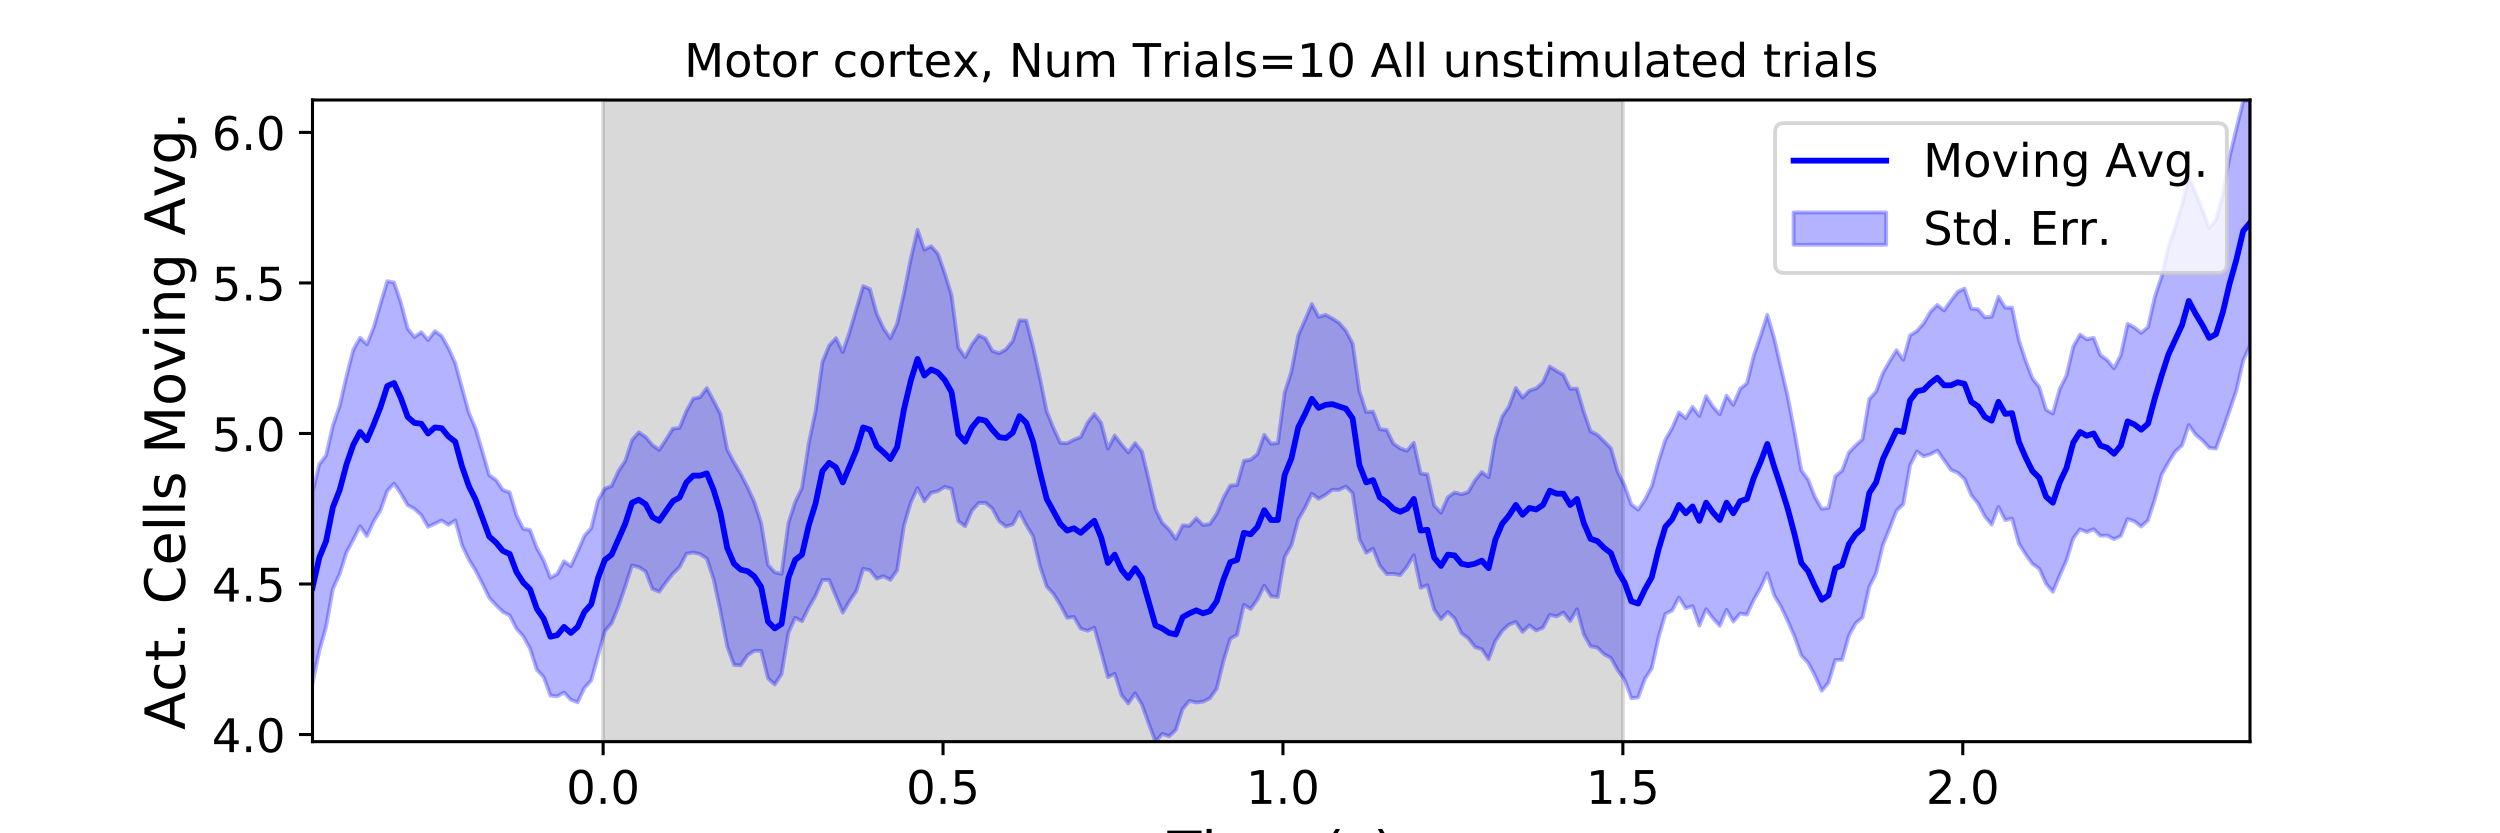 <?xml version="1.0" encoding="utf-8" standalone="no"?>
<!DOCTYPE svg PUBLIC "-//W3C//DTD SVG 1.1//EN"
  "http://www.w3.org/Graphics/SVG/1.1/DTD/svg11.dtd">
<!-- Created with matplotlib (https://matplotlib.org/) -->
<svg height="216pt" version="1.1" viewBox="0 0 648 216" width="648pt" xmlns="http://www.w3.org/2000/svg" xmlns:xlink="http://www.w3.org/1999/xlink">
 <defs>
  <style type="text/css">
*{stroke-linecap:butt;stroke-linejoin:round;}
  </style>
 </defs>
 <g id="figure_1">
  <g id="patch_1">
   <path d="M 0 216 
L 648 216 
L 648 0 
L 0 0 
z
" style="fill:#ffffff;"/>
  </g>
  <g id="axes_1">
   <g id="patch_2">
    <path d="M 81 192.24 
L 583.2 192.24 
L 583.2 25.92 
L 81 25.92 
z
" style="fill:#ffffff;"/>
   </g>
   <g id="PolyCollection_1">
    <defs>
     <path d="M 156.33 -23.76 
L 156.33 -190.08 
L 420.646 -190.08 
L 420.646 -23.76 
L 420.646 -23.76 
L 156.33 -23.76 
z
" id="m789ba3ddae" style="stroke:#808080;stroke-opacity:0.3;"/>
    </defs>
    <g clip-path="url(#p249bbe8e35)">
     <use style="fill:#808080;fill-opacity:0.3;stroke:#808080;stroke-opacity:0.3;" x="0" xlink:href="#m789ba3ddae" y="216"/>
    </g>
   </g>
   <g id="PolyCollection_2">
    <defs>
     <path d="M 81 -88.458 
L 81 -38.848 
L 82.762 -47.27 
L 84.524 -53.524 
L 86.286 -63.332 
L 88.048 -67.241 
L 89.811 -72.814 
L 91.573 -76.087 
L 93.335 -79.592 
L 95.097 -77.05 
L 96.859 -80.854 
L 98.621 -83.712 
L 100.383 -88.758 
L 102.145 -90.639 
L 103.907 -88.075 
L 105.669 -85.041 
L 107.432 -84.115 
L 109.194 -82.465 
L 110.956 -79.428 
L 112.718 -80.245 
L 114.48 -81.099 
L 116.242 -79.933 
L 118.004 -81.117 
L 119.766 -74.662 
L 121.528 -70.967 
L 123.291 -68.099 
L 125.053 -64.669 
L 126.815 -61.048 
L 128.577 -59.134 
L 130.339 -57.411 
L 132.101 -56.482 
L 133.863 -53.044 
L 135.625 -51.09 
L 137.387 -47.879 
L 139.149 -42.394 
L 140.912 -40.527 
L 142.674 -35.703 
L 144.436 -35.5 
L 146.198 -36.506 
L 147.96 -34.623 
L 149.722 -33.957 
L 151.484 -37.682 
L 153.246 -39.612 
L 155.008 -46.036 
L 156.771 -52.411 
L 158.533 -54.441 
L 160.295 -58.787 
L 162.057 -63.953 
L 163.819 -69.444 
L 165.581 -69.006 
L 167.343 -67.86 
L 169.105 -63.348 
L 170.867 -62.638 
L 172.629 -65.065 
L 174.392 -67.293 
L 176.154 -69.032 
L 177.916 -72.47 
L 179.678 -72.793 
L 181.44 -72.392 
L 183.202 -71.207 
L 184.964 -65.901 
L 186.726 -57.618 
L 188.488 -48.473 
L 190.251 -43.66 
L 192.013 -43.541 
L 193.775 -46.177 
L 195.537 -47.318 
L 197.299 -47.289 
L 199.061 -40.184 
L 200.823 -38.573 
L 202.585 -41.316 
L 204.347 -51.974 
L 206.109 -55.887 
L 207.872 -54.964 
L 209.634 -58.553 
L 211.396 -61.59 
L 213.158 -65.663 
L 214.92 -65.63 
L 216.682 -61.379 
L 218.444 -57.191 
L 220.206 -60.201 
L 221.968 -62.8 
L 223.731 -68.57 
L 225.493 -68.179 
L 227.255 -65.991 
L 229.017 -66.653 
L 230.779 -65.694 
L 232.541 -68.165 
L 234.303 -79.772 
L 236.065 -85.716 
L 237.827 -89.502 
L 239.589 -86.07 
L 241.352 -88.292 
L 243.114 -88.689 
L 244.876 -89.818 
L 246.638 -89.295 
L 248.4 -80.931 
L 250.162 -79.589 
L 251.924 -83.689 
L 253.686 -85.603 
L 255.448 -85.661 
L 257.211 -84.199 
L 258.973 -80.897 
L 260.735 -79.518 
L 262.497 -80.076 
L 264.259 -83.281 
L 266.021 -79.865 
L 267.783 -76.982 
L 269.545 -69.351 
L 271.307 -63.986 
L 273.069 -62.062 
L 274.832 -59.247 
L 276.594 -55.866 
L 278.356 -56.106 
L 280.118 -53.076 
L 281.88 -52.493 
L 283.642 -53.317 
L 285.404 -47.048 
L 287.166 -40.479 
L 288.928 -41.368 
L 290.691 -35.859 
L 292.453 -33.652 
L 294.215 -36.293 
L 295.977 -33.386 
L 297.739 -28.475 
L 299.501 -23.76 
L 301.263 -25.794 
L 303.025 -25.171 
L 304.787 -26.807 
L 306.549 -32.271 
L 308.312 -34.325 
L 310.074 -33.915 
L 311.836 -34.13 
L 313.598 -35.012 
L 315.36 -37.469 
L 317.122 -44.617 
L 318.884 -50.419 
L 320.646 -51.435 
L 322.408 -59.23 
L 324.171 -58.154 
L 325.933 -60.603 
L 327.695 -64.192 
L 329.457 -61.442 
L 331.219 -61.275 
L 332.981 -71.607 
L 334.743 -74.693 
L 336.505 -81.327 
L 338.267 -84.38 
L 340.029 -88.031 
L 341.792 -86.706 
L 343.554 -87.721 
L 345.316 -89.043 
L 347.078 -89.026 
L 348.84 -89.894 
L 350.602 -88.149 
L 352.364 -76.28 
L 354.126 -72.716 
L 355.888 -73.769 
L 357.651 -69.373 
L 359.413 -67.217 
L 361.175 -67.262 
L 362.937 -66.927 
L 364.699 -69.127 
L 366.461 -72.085 
L 368.223 -63.647 
L 369.985 -64.308 
L 371.747 -57.965 
L 373.509 -55.518 
L 375.272 -57.376 
L 377.034 -55.706 
L 378.796 -51.905 
L 380.558 -50.565 
L 382.32 -48.288 
L 384.082 -47.708 
L 385.844 -45.133 
L 387.606 -49.87 
L 389.368 -52.463 
L 391.131 -54.11 
L 392.893 -54.77 
L 394.655 -52.207 
L 396.417 -53.908 
L 398.179 -52.572 
L 399.941 -53.311 
L 401.703 -56.646 
L 403.465 -56.215 
L 405.227 -57.215 
L 406.989 -54.992 
L 408.752 -58.072 
L 410.514 -51.568 
L 412.276 -48.471 
L 414.038 -48.153 
L 415.8 -46.405 
L 417.562 -45.459 
L 419.324 -42.251 
L 421.086 -39.85 
L 422.848 -35.012 
L 424.611 -35.218 
L 426.373 -40.045 
L 428.135 -42.742 
L 429.897 -50.761 
L 431.659 -56.872 
L 433.421 -57.754 
L 435.183 -61.101 
L 436.945 -58.341 
L 438.707 -58.879 
L 440.469 -53.84 
L 442.232 -58.074 
L 443.994 -55.741 
L 445.756 -53.779 
L 447.518 -57.929 
L 449.28 -54.872 
L 451.042 -56.972 
L 452.804 -56.688 
L 454.566 -60.494 
L 456.328 -63.57 
L 458.091 -67.426 
L 459.853 -61.728 
L 461.615 -58.789 
L 463.377 -55.045 
L 465.139 -50.998 
L 466.901 -46.101 
L 468.663 -44.186 
L 470.425 -40.896 
L 472.187 -36.934 
L 473.949 -39.026 
L 475.712 -44.914 
L 477.474 -44.991 
L 479.236 -51.233 
L 480.998 -54.442 
L 482.76 -55.968 
L 484.522 -63.901 
L 486.284 -67.417 
L 488.046 -74.701 
L 489.808 -79.051 
L 491.571 -83.627 
L 493.333 -85.31 
L 495.095 -95.402 
L 496.857 -98.951 
L 498.619 -97.727 
L 500.381 -98.244 
L 502.143 -99.204 
L 503.905 -96.732 
L 505.667 -94.215 
L 507.429 -93.473 
L 509.192 -91.829 
L 510.954 -87.657 
L 512.716 -85.488 
L 514.478 -82.122 
L 516.24 -79.999 
L 518.002 -84.604 
L 519.764 -81.191 
L 521.526 -81.58 
L 523.288 -75.11 
L 525.051 -72.303 
L 526.813 -69.849 
L 528.575 -68.59 
L 530.337 -64.687 
L 532.099 -62.599 
L 533.861 -66.763 
L 535.623 -70.707 
L 537.385 -76.462 
L 539.147 -78.8 
L 540.909 -78.083 
L 542.672 -78.837 
L 544.434 -77.124 
L 546.196 -77.201 
L 547.958 -76.241 
L 549.72 -77.094 
L 551.482 -81.47 
L 553.244 -80.863 
L 555.006 -79.528 
L 556.768 -81.124 
L 558.531 -86.56 
L 560.293 -92.974 
L 562.055 -96.125 
L 563.817 -98.933 
L 565.579 -100.543 
L 567.341 -105.829 
L 569.103 -103.353 
L 570.865 -101.85 
L 572.627 -99.933 
L 574.389 -99.719 
L 576.152 -104.536 
L 577.914 -109.589 
L 579.676 -114.771 
L 581.438 -122.515 
L 583.2 -126.461 
L 583.2 -190.08 
L 583.2 -190.08 
L 581.438 -189.735 
L 579.676 -182.651 
L 577.914 -175.348 
L 576.152 -165.574 
L 574.389 -159.076 
L 572.627 -156.912 
L 570.865 -161.627 
L 569.103 -165.977 
L 567.341 -170.134 
L 565.579 -162.935 
L 563.817 -157.131 
L 562.055 -152.135 
L 560.293 -144.362 
L 558.531 -139.07 
L 556.768 -131.24 
L 555.006 -129.715 
L 553.244 -131.111 
L 551.482 -132.064 
L 549.72 -123.955 
L 547.958 -120.516 
L 546.196 -122.678 
L 544.434 -123.926 
L 542.672 -128.455 
L 540.909 -128.038 
L 539.147 -129.272 
L 537.385 -126.148 
L 535.623 -118.637 
L 533.861 -115.168 
L 532.099 -108.797 
L 530.337 -109.83 
L 528.575 -115.682 
L 526.813 -117.934 
L 525.051 -122.503 
L 523.288 -127.89 
L 521.526 -136.247 
L 519.764 -136.246 
L 518.002 -139.075 
L 516.24 -133.926 
L 514.478 -133.754 
L 512.716 -135.85 
L 510.954 -136.022 
L 509.192 -141.214 
L 507.429 -140.351 
L 505.667 -138.048 
L 503.905 -135.531 
L 502.143 -136.961 
L 500.381 -135.19 
L 498.619 -132.195 
L 496.857 -130.191 
L 495.095 -129.058 
L 493.333 -122.762 
L 491.571 -125.225 
L 489.808 -122.388 
L 488.046 -119.325 
L 486.284 -114.514 
L 484.522 -112.567 
L 482.76 -102.162 
L 480.998 -100.566 
L 479.236 -98.703 
L 477.474 -94.02 
L 475.712 -92.536 
L 473.949 -84.378 
L 472.187 -84.129 
L 470.425 -87.191 
L 468.663 -91.704 
L 466.901 -94.081 
L 465.139 -104.011 
L 463.377 -113.23 
L 461.615 -120.8 
L 459.853 -128.397 
L 458.091 -134.403 
L 456.328 -128.896 
L 454.566 -123.778 
L 452.804 -116.659 
L 451.042 -115.204 
L 449.28 -111.061 
L 447.518 -113.467 
L 445.756 -108.643 
L 443.994 -110.583 
L 442.232 -113.322 
L 440.469 -108.191 
L 438.707 -110.566 
L 436.945 -107.593 
L 435.183 -109.124 
L 433.421 -105.058 
L 431.659 -102.039 
L 429.897 -96.444 
L 428.135 -90.027 
L 426.373 -86.481 
L 424.611 -83.895 
L 422.848 -85.271 
L 421.086 -90.187 
L 419.324 -93.639 
L 417.562 -99.795 
L 415.8 -101.581 
L 414.038 -103.344 
L 412.276 -104.196 
L 410.514 -109.294 
L 408.752 -115.275 
L 406.989 -115.234 
L 405.227 -118.863 
L 403.465 -119.863 
L 401.703 -120.993 
L 399.941 -116.914 
L 398.179 -115.312 
L 396.417 -114.757 
L 394.655 -112.946 
L 392.893 -115.455 
L 391.131 -110.653 
L 389.368 -108.008 
L 387.606 -102.407 
L 385.844 -92.318 
L 384.082 -93.644 
L 382.32 -91.504 
L 380.558 -88.447 
L 378.796 -87.886 
L 377.034 -88.378 
L 375.272 -87.098 
L 373.509 -83.103 
L 371.747 -84.948 
L 369.985 -93.042 
L 368.223 -93.313 
L 366.461 -101.262 
L 364.699 -99.148 
L 362.937 -99.786 
L 361.175 -101.012 
L 359.413 -104.569 
L 357.651 -104.754 
L 355.888 -109.332 
L 354.126 -109.215 
L 352.364 -114.624 
L 350.602 -126.947 
L 348.84 -130.273 
L 347.078 -132.313 
L 345.316 -133.466 
L 343.554 -134.398 
L 341.792 -133.852 
L 340.029 -137.209 
L 338.267 -133.057 
L 336.505 -129.087 
L 334.743 -119.724 
L 332.981 -114.225 
L 331.219 -101.147 
L 329.457 -100.98 
L 327.695 -103.302 
L 325.933 -98.308 
L 324.171 -96.855 
L 322.408 -96.559 
L 320.646 -90.307 
L 318.884 -90.153 
L 317.122 -86.981 
L 315.36 -82.814 
L 313.598 -80.199 
L 311.836 -79.91 
L 310.074 -81.686 
L 308.312 -79.715 
L 306.549 -79.818 
L 304.787 -76.308 
L 303.025 -78.724 
L 301.263 -80.442 
L 299.501 -84.037 
L 297.739 -91.808 
L 295.977 -98.993 
L 294.215 -101.157 
L 292.453 -98.726 
L 290.691 -100.812 
L 288.928 -103.106 
L 287.166 -99.703 
L 285.404 -106.4 
L 283.642 -108.714 
L 281.88 -106.417 
L 280.118 -102.712 
L 278.356 -102.024 
L 276.594 -101.094 
L 274.832 -101.224 
L 273.069 -105.042 
L 271.307 -109.361 
L 269.545 -118.042 
L 267.783 -126.018 
L 266.021 -132.889 
L 264.259 -132.985 
L 262.497 -127.606 
L 260.735 -125.433 
L 258.973 -124.444 
L 257.211 -125.044 
L 255.448 -128.264 
L 253.686 -129.102 
L 251.924 -126.724 
L 250.162 -123.412 
L 248.4 -125.971 
L 246.638 -139.457 
L 244.876 -145.177 
L 243.114 -150.207 
L 241.352 -152.165 
L 239.589 -151.266 
L 237.827 -156.418 
L 236.065 -148.888 
L 234.303 -140.005 
L 232.541 -132.104 
L 230.779 -128.332 
L 229.017 -130.885 
L 227.255 -134.668 
L 225.493 -141.064 
L 223.731 -141.844 
L 221.968 -135.908 
L 220.206 -129.924 
L 218.444 -124.74 
L 216.682 -128.355 
L 214.92 -126.446 
L 213.158 -122.121 
L 211.396 -109.415 
L 209.634 -101.137 
L 207.872 -89.509 
L 206.109 -85.856 
L 204.347 -80.405 
L 202.585 -67.262 
L 200.823 -67.664 
L 199.061 -69.564 
L 197.299 -80.407 
L 195.537 -85.841 
L 193.775 -89.713 
L 192.013 -93.13 
L 190.251 -96.132 
L 188.488 -99.512 
L 186.726 -108.706 
L 184.964 -112.128 
L 183.202 -115.406 
L 181.44 -113.05 
L 179.678 -112.649 
L 177.916 -109.461 
L 176.154 -105.095 
L 174.392 -104.883 
L 172.629 -102.039 
L 170.867 -99.394 
L 169.105 -100.635 
L 167.343 -102.755 
L 165.581 -103.951 
L 163.819 -101.952 
L 162.057 -96.518 
L 160.295 -93.881 
L 158.533 -90.033 
L 156.771 -89.331 
L 155.008 -86.342 
L 153.246 -79.11 
L 151.484 -77.138 
L 149.722 -73.06 
L 147.96 -69.273 
L 146.198 -70.511 
L 144.436 -67.225 
L 142.674 -66.242 
L 140.912 -70.781 
L 139.149 -73.987 
L 137.387 -78.646 
L 135.625 -78.947 
L 133.863 -82.456 
L 132.101 -88.382 
L 130.339 -89.014 
L 128.577 -91.583 
L 126.815 -92.79 
L 125.053 -98.924 
L 123.291 -104.858 
L 121.528 -109.013 
L 119.766 -115.462 
L 118.004 -121.884 
L 116.242 -125.799 
L 114.48 -128.924 
L 112.718 -130.168 
L 110.956 -127.864 
L 109.194 -129.9 
L 107.432 -128.64 
L 105.669 -130.835 
L 103.907 -137.555 
L 102.145 -142.795 
L 100.383 -143.115 
L 98.621 -137.236 
L 96.859 -131.121 
L 95.097 -126.731 
L 93.335 -128.48 
L 91.573 -125.352 
L 89.811 -118.481 
L 88.048 -110.788 
L 86.286 -105.723 
L 84.524 -97.973 
L 82.762 -95.643 
L 81 -88.458 
z
" id="m9a62ee3327" style="stroke:#0000ff;stroke-opacity:0.3;"/>
    </defs>
    <g clip-path="url(#p249bbe8e35)">
     <use style="fill:#0000ff;fill-opacity:0.3;stroke:#0000ff;stroke-opacity:0.3;" x="0" xlink:href="#m9a62ee3327" y="216"/>
    </g>
   </g>
   <g id="matplotlib.axis_1">
    <g id="xtick_1">
     <g id="line2d_1">
      <defs>
       <path d="M 0 0 
L 0 3.5 
" id="mc0138cdf77" style="stroke:#000000;stroke-width:0.8;"/>
      </defs>
      <g>
       <use style="stroke:#000000;stroke-width:0.8;" x="156.33" xlink:href="#mc0138cdf77" y="192.24"/>
      </g>
     </g>
     <g id="text_1">
      <!-- 0.0 -->
      <defs>
       <path d="M 31.781 66.406 
Q 24.172 66.406 20.328 58.906 
Q 16.5 51.422 16.5 36.375 
Q 16.5 21.391 20.328 13.891 
Q 24.172 6.391 31.781 6.391 
Q 39.453 6.391 43.281 13.891 
Q 47.125 21.391 47.125 36.375 
Q 47.125 51.422 43.281 58.906 
Q 39.453 66.406 31.781 66.406 
z
M 31.781 74.219 
Q 44.047 74.219 50.516 64.516 
Q 56.984 54.828 56.984 36.375 
Q 56.984 17.969 50.516 8.266 
Q 44.047 -1.422 31.781 -1.422 
Q 19.531 -1.422 13.062 8.266 
Q 6.594 17.969 6.594 36.375 
Q 6.594 54.828 13.062 64.516 
Q 19.531 74.219 31.781 74.219 
z
" id="DejaVuSans-48"/>
       <path d="M 10.688 12.406 
L 21 12.406 
L 21 0 
L 10.688 0 
z
" id="DejaVuSans-46"/>
      </defs>
      <g transform="translate(146.788 208.358)scale(0.12 -0.12)">
       <use xlink:href="#DejaVuSans-48"/>
       <use x="63.623" xlink:href="#DejaVuSans-46"/>
       <use x="95.41" xlink:href="#DejaVuSans-48"/>
      </g>
     </g>
    </g>
    <g id="xtick_2">
     <g id="line2d_2">
      <g>
       <use style="stroke:#000000;stroke-width:0.8;" x="244.435" xlink:href="#mc0138cdf77" y="192.24"/>
      </g>
     </g>
     <g id="text_2">
      <!-- 0.5 -->
      <defs>
       <path d="M 10.797 72.906 
L 49.516 72.906 
L 49.516 64.594 
L 19.828 64.594 
L 19.828 46.734 
Q 21.969 47.469 24.109 47.828 
Q 26.266 48.188 28.422 48.188 
Q 40.625 48.188 47.75 41.5 
Q 54.891 34.812 54.891 23.391 
Q 54.891 11.625 47.562 5.094 
Q 40.234 -1.422 26.906 -1.422 
Q 22.312 -1.422 17.547 -0.641 
Q 12.797 0.141 7.719 1.703 
L 7.719 11.625 
Q 12.109 9.234 16.797 8.062 
Q 21.484 6.891 26.703 6.891 
Q 35.156 6.891 40.078 11.328 
Q 45.016 15.766 45.016 23.391 
Q 45.016 31 40.078 35.438 
Q 35.156 39.891 26.703 39.891 
Q 22.75 39.891 18.812 39.016 
Q 14.891 38.141 10.797 36.281 
z
" id="DejaVuSans-53"/>
      </defs>
      <g transform="translate(234.893 208.358)scale(0.12 -0.12)">
       <use xlink:href="#DejaVuSans-48"/>
       <use x="63.623" xlink:href="#DejaVuSans-46"/>
       <use x="95.41" xlink:href="#DejaVuSans-53"/>
      </g>
     </g>
    </g>
    <g id="xtick_3">
     <g id="line2d_3">
      <g>
       <use style="stroke:#000000;stroke-width:0.8;" x="332.541" xlink:href="#mc0138cdf77" y="192.24"/>
      </g>
     </g>
     <g id="text_3">
      <!-- 1.0 -->
      <defs>
       <path d="M 12.406 8.297 
L 28.516 8.297 
L 28.516 63.922 
L 10.984 60.406 
L 10.984 69.391 
L 28.422 72.906 
L 38.281 72.906 
L 38.281 8.297 
L 54.391 8.297 
L 54.391 0 
L 12.406 0 
z
" id="DejaVuSans-49"/>
      </defs>
      <g transform="translate(322.999 208.358)scale(0.12 -0.12)">
       <use xlink:href="#DejaVuSans-49"/>
       <use x="63.623" xlink:href="#DejaVuSans-46"/>
       <use x="95.41" xlink:href="#DejaVuSans-48"/>
      </g>
     </g>
    </g>
    <g id="xtick_4">
     <g id="line2d_4">
      <g>
       <use style="stroke:#000000;stroke-width:0.8;" x="420.646" xlink:href="#mc0138cdf77" y="192.24"/>
      </g>
     </g>
     <g id="text_4">
      <!-- 1.5 -->
      <g transform="translate(411.104 208.358)scale(0.12 -0.12)">
       <use xlink:href="#DejaVuSans-49"/>
       <use x="63.623" xlink:href="#DejaVuSans-46"/>
       <use x="95.41" xlink:href="#DejaVuSans-53"/>
      </g>
     </g>
    </g>
    <g id="xtick_5">
     <g id="line2d_5">
      <g>
       <use style="stroke:#000000;stroke-width:0.8;" x="508.751" xlink:href="#mc0138cdf77" y="192.24"/>
      </g>
     </g>
     <g id="text_5">
      <!-- 2.0 -->
      <defs>
       <path d="M 19.188 8.297 
L 53.609 8.297 
L 53.609 0 
L 7.328 0 
L 7.328 8.297 
Q 12.938 14.109 22.625 23.891 
Q 32.328 33.688 34.812 36.531 
Q 39.547 41.844 41.422 45.531 
Q 43.312 49.219 43.312 52.781 
Q 43.312 58.594 39.234 62.25 
Q 35.156 65.922 28.609 65.922 
Q 23.969 65.922 18.812 64.312 
Q 13.672 62.703 7.812 59.422 
L 7.812 69.391 
Q 13.766 71.781 18.938 73 
Q 24.125 74.219 28.422 74.219 
Q 39.75 74.219 46.484 68.547 
Q 53.219 62.891 53.219 53.422 
Q 53.219 48.922 51.531 44.891 
Q 49.859 40.875 45.406 35.406 
Q 44.188 33.984 37.641 27.219 
Q 31.109 20.453 19.188 8.297 
z
" id="DejaVuSans-50"/>
      </defs>
      <g transform="translate(499.209 208.358)scale(0.12 -0.12)">
       <use xlink:href="#DejaVuSans-50"/>
       <use x="63.623" xlink:href="#DejaVuSans-46"/>
       <use x="95.41" xlink:href="#DejaVuSans-48"/>
      </g>
     </g>
    </g>
    <g id="text_6">
     <!-- Time (s) -->
     <defs>
      <path d="M -0.297 72.906 
L 61.375 72.906 
L 61.375 64.594 
L 35.5 64.594 
L 35.5 0 
L 25.594 0 
L 25.594 64.594 
L -0.297 64.594 
z
" id="DejaVuSans-84"/>
      <path d="M 9.422 54.688 
L 18.406 54.688 
L 18.406 0 
L 9.422 0 
z
M 9.422 75.984 
L 18.406 75.984 
L 18.406 64.594 
L 9.422 64.594 
z
" id="DejaVuSans-105"/>
      <path d="M 52 44.188 
Q 55.375 50.25 60.062 53.125 
Q 64.75 56 71.094 56 
Q 79.641 56 84.281 50.016 
Q 88.922 44.047 88.922 33.016 
L 88.922 0 
L 79.891 0 
L 79.891 32.719 
Q 79.891 40.578 77.094 44.375 
Q 74.312 48.188 68.609 48.188 
Q 61.625 48.188 57.562 43.547 
Q 53.516 38.922 53.516 30.906 
L 53.516 0 
L 44.484 0 
L 44.484 32.719 
Q 44.484 40.625 41.703 44.406 
Q 38.922 48.188 33.109 48.188 
Q 26.219 48.188 22.156 43.531 
Q 18.109 38.875 18.109 30.906 
L 18.109 0 
L 9.078 0 
L 9.078 54.688 
L 18.109 54.688 
L 18.109 46.188 
Q 21.188 51.219 25.484 53.609 
Q 29.781 56 35.688 56 
Q 41.656 56 45.828 52.969 
Q 50 49.953 52 44.188 
z
" id="DejaVuSans-109"/>
      <path d="M 56.203 29.594 
L 56.203 25.203 
L 14.891 25.203 
Q 15.484 15.922 20.484 11.062 
Q 25.484 6.203 34.422 6.203 
Q 39.594 6.203 44.453 7.469 
Q 49.312 8.734 54.109 11.281 
L 54.109 2.781 
Q 49.266 0.734 44.188 -0.344 
Q 39.109 -1.422 33.891 -1.422 
Q 20.797 -1.422 13.156 6.188 
Q 5.516 13.812 5.516 26.812 
Q 5.516 40.234 12.766 48.109 
Q 20.016 56 32.328 56 
Q 43.359 56 49.781 48.891 
Q 56.203 41.797 56.203 29.594 
z
M 47.219 32.234 
Q 47.125 39.594 43.094 43.984 
Q 39.062 48.391 32.422 48.391 
Q 24.906 48.391 20.391 44.141 
Q 15.875 39.891 15.188 32.172 
z
" id="DejaVuSans-101"/>
      <path id="DejaVuSans-32"/>
      <path d="M 31 75.875 
Q 24.469 64.656 21.281 53.656 
Q 18.109 42.672 18.109 31.391 
Q 18.109 20.125 21.312 9.062 
Q 24.516 -2 31 -13.188 
L 23.188 -13.188 
Q 15.875 -1.703 12.234 9.375 
Q 8.594 20.453 8.594 31.391 
Q 8.594 42.281 12.203 53.312 
Q 15.828 64.359 23.188 75.875 
z
" id="DejaVuSans-40"/>
      <path d="M 44.281 53.078 
L 44.281 44.578 
Q 40.484 46.531 36.375 47.5 
Q 32.281 48.484 27.875 48.484 
Q 21.188 48.484 17.844 46.438 
Q 14.5 44.391 14.5 40.281 
Q 14.5 37.156 16.891 35.375 
Q 19.281 33.594 26.516 31.984 
L 29.594 31.297 
Q 39.156 29.25 43.188 25.516 
Q 47.219 21.781 47.219 15.094 
Q 47.219 7.469 41.188 3.016 
Q 35.156 -1.422 24.609 -1.422 
Q 20.219 -1.422 15.453 -0.562 
Q 10.688 0.297 5.422 2 
L 5.422 11.281 
Q 10.406 8.688 15.234 7.391 
Q 20.062 6.109 24.812 6.109 
Q 31.156 6.109 34.562 8.281 
Q 37.984 10.453 37.984 14.406 
Q 37.984 18.062 35.516 20.016 
Q 33.062 21.969 24.703 23.781 
L 21.578 24.516 
Q 13.234 26.266 9.516 29.906 
Q 5.812 33.547 5.812 39.891 
Q 5.812 47.609 11.281 51.797 
Q 16.75 56 26.812 56 
Q 31.781 56 36.172 55.266 
Q 40.578 54.547 44.281 53.078 
z
" id="DejaVuSans-115"/>
      <path d="M 8.016 75.875 
L 15.828 75.875 
Q 23.141 64.359 26.781 53.312 
Q 30.422 42.281 30.422 31.391 
Q 30.422 20.453 26.781 9.375 
Q 23.141 -1.703 15.828 -13.188 
L 8.016 -13.188 
Q 14.5 -2 17.703 9.062 
Q 20.906 20.125 20.906 31.391 
Q 20.906 42.672 17.703 53.656 
Q 14.5 64.656 8.016 75.875 
z
" id="DejaVuSans-41"/>
     </defs>
     <g transform="translate(302.605 225.796)scale(0.144 -0.144)">
      <use xlink:href="#DejaVuSans-84"/>
      <use x="61.037" xlink:href="#DejaVuSans-105"/>
      <use x="88.82" xlink:href="#DejaVuSans-109"/>
      <use x="186.232" xlink:href="#DejaVuSans-101"/>
      <use x="247.756" xlink:href="#DejaVuSans-32"/>
      <use x="279.543" xlink:href="#DejaVuSans-40"/>
      <use x="318.557" xlink:href="#DejaVuSans-115"/>
      <use x="370.656" xlink:href="#DejaVuSans-41"/>
     </g>
    </g>
   </g>
   <g id="matplotlib.axis_2">
    <g id="ytick_1">
     <g id="line2d_6">
      <defs>
       <path d="M 0 0 
L -3.5 0 
" id="m511b2e6f54" style="stroke:#000000;stroke-width:0.8;"/>
      </defs>
      <g>
       <use style="stroke:#000000;stroke-width:0.8;" x="81" xlink:href="#m511b2e6f54" y="190.389"/>
      </g>
     </g>
     <g id="text_7">
      <!-- 4.0 -->
      <defs>
       <path d="M 37.797 64.312 
L 12.891 25.391 
L 37.797 25.391 
z
M 35.203 72.906 
L 47.609 72.906 
L 47.609 25.391 
L 58.016 25.391 
L 58.016 17.188 
L 47.609 17.188 
L 47.609 0 
L 37.797 0 
L 37.797 17.188 
L 4.891 17.188 
L 4.891 26.703 
z
" id="DejaVuSans-52"/>
      </defs>
      <g transform="translate(54.916 194.948)scale(0.12 -0.12)">
       <use xlink:href="#DejaVuSans-52"/>
       <use x="63.623" xlink:href="#DejaVuSans-46"/>
       <use x="95.41" xlink:href="#DejaVuSans-48"/>
      </g>
     </g>
    </g>
    <g id="ytick_2">
     <g id="line2d_7">
      <g>
       <use style="stroke:#000000;stroke-width:0.8;" x="81" xlink:href="#m511b2e6f54" y="151.372"/>
      </g>
     </g>
     <g id="text_8">
      <!-- 4.5 -->
      <g transform="translate(54.916 155.931)scale(0.12 -0.12)">
       <use xlink:href="#DejaVuSans-52"/>
       <use x="63.623" xlink:href="#DejaVuSans-46"/>
       <use x="95.41" xlink:href="#DejaVuSans-53"/>
      </g>
     </g>
    </g>
    <g id="ytick_3">
     <g id="line2d_8">
      <g>
       <use style="stroke:#000000;stroke-width:0.8;" x="81" xlink:href="#m511b2e6f54" y="112.354"/>
      </g>
     </g>
     <g id="text_9">
      <!-- 5.0 -->
      <g transform="translate(54.916 116.913)scale(0.12 -0.12)">
       <use xlink:href="#DejaVuSans-53"/>
       <use x="63.623" xlink:href="#DejaVuSans-46"/>
       <use x="95.41" xlink:href="#DejaVuSans-48"/>
      </g>
     </g>
    </g>
    <g id="ytick_4">
     <g id="line2d_9">
      <g>
       <use style="stroke:#000000;stroke-width:0.8;" x="81" xlink:href="#m511b2e6f54" y="73.336"/>
      </g>
     </g>
     <g id="text_10">
      <!-- 5.5 -->
      <g transform="translate(54.916 77.896)scale(0.12 -0.12)">
       <use xlink:href="#DejaVuSans-53"/>
       <use x="63.623" xlink:href="#DejaVuSans-46"/>
       <use x="95.41" xlink:href="#DejaVuSans-53"/>
      </g>
     </g>
    </g>
    <g id="ytick_5">
     <g id="line2d_10">
      <g>
       <use style="stroke:#000000;stroke-width:0.8;" x="81" xlink:href="#m511b2e6f54" y="34.319"/>
      </g>
     </g>
     <g id="text_11">
      <!-- 6.0 -->
      <defs>
       <path d="M 33.016 40.375 
Q 26.375 40.375 22.484 35.828 
Q 18.609 31.297 18.609 23.391 
Q 18.609 15.531 22.484 10.953 
Q 26.375 6.391 33.016 6.391 
Q 39.656 6.391 43.531 10.953 
Q 47.406 15.531 47.406 23.391 
Q 47.406 31.297 43.531 35.828 
Q 39.656 40.375 33.016 40.375 
z
M 52.594 71.297 
L 52.594 62.312 
Q 48.875 64.062 45.094 64.984 
Q 41.312 65.922 37.594 65.922 
Q 27.828 65.922 22.672 59.328 
Q 17.531 52.734 16.797 39.406 
Q 19.672 43.656 24.016 45.922 
Q 28.375 48.188 33.594 48.188 
Q 44.578 48.188 50.953 41.516 
Q 57.328 34.859 57.328 23.391 
Q 57.328 12.156 50.688 5.359 
Q 44.047 -1.422 33.016 -1.422 
Q 20.359 -1.422 13.672 8.266 
Q 6.984 17.969 6.984 36.375 
Q 6.984 53.656 15.188 63.938 
Q 23.391 74.219 37.203 74.219 
Q 40.922 74.219 44.703 73.484 
Q 48.484 72.75 52.594 71.297 
z
" id="DejaVuSans-54"/>
      </defs>
      <g transform="translate(54.916 38.878)scale(0.12 -0.12)">
       <use xlink:href="#DejaVuSans-54"/>
       <use x="63.623" xlink:href="#DejaVuSans-46"/>
       <use x="95.41" xlink:href="#DejaVuSans-48"/>
      </g>
     </g>
    </g>
    <g id="text_12">
     <!-- Act. Cells Moving Avg. -->
     <defs>
      <path d="M 34.188 63.188 
L 20.797 26.906 
L 47.609 26.906 
z
M 28.609 72.906 
L 39.797 72.906 
L 67.578 0 
L 57.328 0 
L 50.688 18.703 
L 17.828 18.703 
L 11.188 0 
L 0.781 0 
z
" id="DejaVuSans-65"/>
      <path d="M 48.781 52.594 
L 48.781 44.188 
Q 44.969 46.297 41.141 47.344 
Q 37.312 48.391 33.406 48.391 
Q 24.656 48.391 19.812 42.844 
Q 14.984 37.312 14.984 27.297 
Q 14.984 17.281 19.812 11.734 
Q 24.656 6.203 33.406 6.203 
Q 37.312 6.203 41.141 7.25 
Q 44.969 8.297 48.781 10.406 
L 48.781 2.094 
Q 45.016 0.344 40.984 -0.531 
Q 36.969 -1.422 32.422 -1.422 
Q 20.062 -1.422 12.781 6.344 
Q 5.516 14.109 5.516 27.297 
Q 5.516 40.672 12.859 48.328 
Q 20.219 56 33.016 56 
Q 37.156 56 41.109 55.141 
Q 45.062 54.297 48.781 52.594 
z
" id="DejaVuSans-99"/>
      <path d="M 18.312 70.219 
L 18.312 54.688 
L 36.812 54.688 
L 36.812 47.703 
L 18.312 47.703 
L 18.312 18.016 
Q 18.312 11.328 20.141 9.422 
Q 21.969 7.516 27.594 7.516 
L 36.812 7.516 
L 36.812 0 
L 27.594 0 
Q 17.188 0 13.234 3.875 
Q 9.281 7.766 9.281 18.016 
L 9.281 47.703 
L 2.688 47.703 
L 2.688 54.688 
L 9.281 54.688 
L 9.281 70.219 
z
" id="DejaVuSans-116"/>
      <path d="M 64.406 67.281 
L 64.406 56.891 
Q 59.422 61.531 53.781 63.812 
Q 48.141 66.109 41.797 66.109 
Q 29.297 66.109 22.656 58.469 
Q 16.016 50.828 16.016 36.375 
Q 16.016 21.969 22.656 14.328 
Q 29.297 6.688 41.797 6.688 
Q 48.141 6.688 53.781 8.984 
Q 59.422 11.281 64.406 15.922 
L 64.406 5.609 
Q 59.234 2.094 53.438 0.328 
Q 47.656 -1.422 41.219 -1.422 
Q 24.656 -1.422 15.125 8.703 
Q 5.609 18.844 5.609 36.375 
Q 5.609 53.953 15.125 64.078 
Q 24.656 74.219 41.219 74.219 
Q 47.75 74.219 53.531 72.484 
Q 59.328 70.75 64.406 67.281 
z
" id="DejaVuSans-67"/>
      <path d="M 9.422 75.984 
L 18.406 75.984 
L 18.406 0 
L 9.422 0 
z
" id="DejaVuSans-108"/>
      <path d="M 9.812 72.906 
L 24.516 72.906 
L 43.109 23.297 
L 61.812 72.906 
L 76.516 72.906 
L 76.516 0 
L 66.891 0 
L 66.891 64.016 
L 48.094 14.016 
L 38.188 14.016 
L 19.391 64.016 
L 19.391 0 
L 9.812 0 
z
" id="DejaVuSans-77"/>
      <path d="M 30.609 48.391 
Q 23.391 48.391 19.188 42.75 
Q 14.984 37.109 14.984 27.297 
Q 14.984 17.484 19.156 11.844 
Q 23.344 6.203 30.609 6.203 
Q 37.797 6.203 41.984 11.859 
Q 46.188 17.531 46.188 27.297 
Q 46.188 37.016 41.984 42.703 
Q 37.797 48.391 30.609 48.391 
z
M 30.609 56 
Q 42.328 56 49.016 48.375 
Q 55.719 40.766 55.719 27.297 
Q 55.719 13.875 49.016 6.219 
Q 42.328 -1.422 30.609 -1.422 
Q 18.844 -1.422 12.172 6.219 
Q 5.516 13.875 5.516 27.297 
Q 5.516 40.766 12.172 48.375 
Q 18.844 56 30.609 56 
z
" id="DejaVuSans-111"/>
      <path d="M 2.984 54.688 
L 12.5 54.688 
L 29.594 8.797 
L 46.688 54.688 
L 56.203 54.688 
L 35.688 0 
L 23.484 0 
z
" id="DejaVuSans-118"/>
      <path d="M 54.891 33.016 
L 54.891 0 
L 45.906 0 
L 45.906 32.719 
Q 45.906 40.484 42.875 44.328 
Q 39.844 48.188 33.797 48.188 
Q 26.516 48.188 22.312 43.547 
Q 18.109 38.922 18.109 30.906 
L 18.109 0 
L 9.078 0 
L 9.078 54.688 
L 18.109 54.688 
L 18.109 46.188 
Q 21.344 51.125 25.703 53.562 
Q 30.078 56 35.797 56 
Q 45.219 56 50.047 50.172 
Q 54.891 44.344 54.891 33.016 
z
" id="DejaVuSans-110"/>
      <path d="M 45.406 27.984 
Q 45.406 37.75 41.375 43.109 
Q 37.359 48.484 30.078 48.484 
Q 22.859 48.484 18.828 43.109 
Q 14.797 37.75 14.797 27.984 
Q 14.797 18.266 18.828 12.891 
Q 22.859 7.516 30.078 7.516 
Q 37.359 7.516 41.375 12.891 
Q 45.406 18.266 45.406 27.984 
z
M 54.391 6.781 
Q 54.391 -7.172 48.188 -13.984 
Q 42 -20.797 29.203 -20.797 
Q 24.469 -20.797 20.266 -20.094 
Q 16.062 -19.391 12.109 -17.922 
L 12.109 -9.188 
Q 16.062 -11.328 19.922 -12.344 
Q 23.781 -13.375 27.781 -13.375 
Q 36.625 -13.375 41.016 -8.766 
Q 45.406 -4.156 45.406 5.172 
L 45.406 9.625 
Q 42.625 4.781 38.281 2.391 
Q 33.938 0 27.875 0 
Q 17.828 0 11.672 7.656 
Q 5.516 15.328 5.516 27.984 
Q 5.516 40.672 11.672 48.328 
Q 17.828 56 27.875 56 
Q 33.938 56 38.281 53.609 
Q 42.625 51.219 45.406 46.391 
L 45.406 54.688 
L 54.391 54.688 
z
" id="DejaVuSans-103"/>
     </defs>
     <g transform="translate(47.922 189.201)rotate(-90)scale(0.144 -0.144)">
      <use xlink:href="#DejaVuSans-65"/>
      <use x="68.393" xlink:href="#DejaVuSans-99"/>
      <use x="123.373" xlink:href="#DejaVuSans-116"/>
      <use x="162.582" xlink:href="#DejaVuSans-46"/>
      <use x="194.369" xlink:href="#DejaVuSans-32"/>
      <use x="226.156" xlink:href="#DejaVuSans-67"/>
      <use x="295.98" xlink:href="#DejaVuSans-101"/>
      <use x="357.504" xlink:href="#DejaVuSans-108"/>
      <use x="385.287" xlink:href="#DejaVuSans-108"/>
      <use x="413.07" xlink:href="#DejaVuSans-115"/>
      <use x="465.17" xlink:href="#DejaVuSans-32"/>
      <use x="496.957" xlink:href="#DejaVuSans-77"/>
      <use x="583.236" xlink:href="#DejaVuSans-111"/>
      <use x="644.418" xlink:href="#DejaVuSans-118"/>
      <use x="703.598" xlink:href="#DejaVuSans-105"/>
      <use x="731.381" xlink:href="#DejaVuSans-110"/>
      <use x="794.76" xlink:href="#DejaVuSans-103"/>
      <use x="858.236" xlink:href="#DejaVuSans-32"/>
      <use x="890.023" xlink:href="#DejaVuSans-65"/>
      <use x="958.354" xlink:href="#DejaVuSans-118"/>
      <use x="1017.533" xlink:href="#DejaVuSans-103"/>
      <use x="1081.01" xlink:href="#DejaVuSans-46"/>
     </g>
    </g>
   </g>
   <g id="line2d_11">
    <path clip-path="url(#p249bbe8e35)" d="M 81 152.347 
L 82.762 144.543 
L 84.524 140.252 
L 86.286 131.473 
L 88.048 126.986 
L 89.811 120.353 
L 91.573 115.28 
L 93.335 111.964 
L 95.097 114.11 
L 96.859 110.013 
L 98.621 105.526 
L 100.383 100.063 
L 102.145 99.283 
L 103.907 103.185 
L 105.669 108.062 
L 107.432 109.623 
L 109.194 109.818 
L 110.956 112.354 
L 112.718 110.793 
L 114.48 110.988 
L 116.242 113.134 
L 118.004 114.5 
L 119.766 120.938 
L 121.528 126.01 
L 123.291 129.522 
L 126.815 139.081 
L 128.577 140.642 
L 130.339 142.788 
L 132.101 143.568 
L 133.863 148.25 
L 135.625 150.981 
L 137.387 152.737 
L 139.149 157.809 
L 140.912 160.346 
L 142.674 165.028 
L 144.436 164.637 
L 146.198 162.492 
L 147.96 164.052 
L 149.722 162.492 
L 151.484 158.59 
L 153.246 156.639 
L 155.008 149.811 
L 156.771 145.129 
L 158.533 143.763 
L 162.057 135.765 
L 163.819 130.302 
L 165.581 129.522 
L 167.343 130.692 
L 169.105 134.009 
L 170.867 134.984 
L 174.392 129.912 
L 176.154 128.936 
L 177.916 125.035 
L 179.678 123.279 
L 181.44 123.279 
L 183.202 122.694 
L 184.964 126.986 
L 186.726 132.838 
L 188.488 142.007 
L 190.251 146.104 
L 192.013 147.665 
L 193.775 148.055 
L 195.537 149.421 
L 197.299 152.152 
L 199.061 161.126 
L 200.823 162.882 
L 202.585 161.711 
L 204.347 149.811 
L 206.109 145.129 
L 207.872 143.763 
L 209.634 136.155 
L 211.396 130.497 
L 213.158 122.108 
L 214.92 119.962 
L 216.682 121.133 
L 218.444 125.035 
L 221.968 116.646 
L 223.731 110.793 
L 225.493 111.379 
L 227.255 115.67 
L 229.017 117.231 
L 230.779 118.987 
L 232.541 115.866 
L 234.303 106.111 
L 236.065 98.698 
L 237.827 93.04 
L 239.589 97.332 
L 241.352 95.772 
L 243.114 96.552 
L 244.876 98.503 
L 246.638 101.624 
L 248.4 112.549 
L 250.162 114.5 
L 251.924 110.793 
L 253.686 108.647 
L 255.448 109.037 
L 257.211 111.379 
L 258.973 113.329 
L 260.735 113.525 
L 262.497 112.159 
L 264.259 107.867 
L 266.021 109.623 
L 267.783 114.5 
L 269.545 122.303 
L 271.307 129.327 
L 274.832 135.765 
L 276.594 137.52 
L 278.356 136.935 
L 280.118 138.106 
L 283.642 134.984 
L 285.404 139.276 
L 287.166 145.909 
L 288.928 143.763 
L 290.691 147.665 
L 292.453 149.811 
L 294.215 147.275 
L 295.977 149.811 
L 299.501 162.101 
L 301.263 162.882 
L 303.025 164.052 
L 304.787 164.442 
L 306.549 159.955 
L 308.312 158.98 
L 310.074 158.2 
L 311.836 158.98 
L 313.598 158.395 
L 315.36 155.859 
L 317.122 150.201 
L 318.884 145.714 
L 320.646 145.129 
L 322.408 138.106 
L 324.171 138.496 
L 325.933 136.545 
L 327.695 132.253 
L 329.457 134.789 
L 331.219 134.789 
L 332.981 123.084 
L 334.743 118.792 
L 336.505 110.793 
L 338.267 107.282 
L 340.029 103.38 
L 341.792 105.721 
L 343.554 104.941 
L 345.316 104.746 
L 348.84 105.916 
L 350.602 108.452 
L 352.364 120.548 
L 354.126 125.035 
L 355.888 124.449 
L 357.651 128.936 
L 359.413 130.107 
L 361.175 131.863 
L 362.937 132.643 
L 364.699 131.863 
L 366.461 129.327 
L 368.223 137.52 
L 369.985 137.325 
L 371.747 144.543 
L 373.509 146.689 
L 375.272 143.763 
L 377.034 143.958 
L 378.796 146.104 
L 380.558 146.494 
L 382.32 146.104 
L 384.082 145.324 
L 385.844 147.275 
L 387.606 139.861 
L 389.368 135.765 
L 391.131 133.619 
L 392.893 130.887 
L 394.655 133.423 
L 396.417 131.668 
L 398.179 132.058 
L 399.941 130.887 
L 401.703 127.181 
L 403.465 127.961 
L 405.227 127.961 
L 406.989 130.887 
L 408.752 129.327 
L 410.514 135.569 
L 412.276 139.666 
L 414.038 140.252 
L 415.8 142.007 
L 417.562 143.373 
L 419.324 148.055 
L 421.086 150.981 
L 422.848 155.859 
L 424.611 156.444 
L 426.373 152.737 
L 428.135 149.616 
L 429.897 142.397 
L 431.659 136.545 
L 433.421 134.594 
L 435.183 130.887 
L 436.945 133.033 
L 438.707 131.277 
L 440.469 134.984 
L 442.232 130.302 
L 443.994 132.838 
L 445.756 134.789 
L 447.518 130.302 
L 449.28 133.033 
L 451.042 129.912 
L 452.804 129.327 
L 454.566 123.864 
L 456.328 119.767 
L 458.091 115.085 
L 459.853 120.938 
L 461.615 126.205 
L 463.377 131.863 
L 465.139 138.496 
L 466.901 145.909 
L 468.663 148.055 
L 470.425 151.957 
L 472.187 155.468 
L 473.949 154.298 
L 475.712 147.275 
L 477.474 146.494 
L 479.236 141.032 
L 480.998 138.496 
L 482.76 136.935 
L 484.522 127.766 
L 486.284 125.035 
L 488.046 118.987 
L 491.571 111.574 
L 493.333 111.964 
L 495.095 103.77 
L 496.857 101.429 
L 498.619 101.039 
L 500.381 99.283 
L 502.143 97.918 
L 503.905 99.868 
L 505.667 99.868 
L 507.429 99.088 
L 509.192 99.478 
L 510.954 104.16 
L 512.716 105.331 
L 514.478 108.062 
L 516.24 109.037 
L 518.002 104.16 
L 519.764 107.282 
L 521.526 107.087 
L 523.288 114.5 
L 525.051 118.597 
L 526.813 122.108 
L 528.575 123.864 
L 530.337 128.741 
L 532.099 130.302 
L 533.861 125.035 
L 535.623 121.328 
L 537.385 114.695 
L 539.147 111.964 
L 540.909 112.939 
L 542.672 112.354 
L 544.434 115.475 
L 546.196 116.061 
L 547.958 117.621 
L 549.72 115.475 
L 551.482 109.233 
L 553.244 110.013 
L 555.006 111.379 
L 556.768 109.818 
L 558.531 103.185 
L 560.293 97.332 
L 562.055 91.87 
L 565.579 84.261 
L 567.341 78.019 
L 569.103 81.335 
L 570.865 84.261 
L 572.627 87.578 
L 574.389 86.602 
L 576.152 80.945 
L 577.914 73.532 
L 579.676 67.289 
L 581.438 59.875 
L 583.2 57.729 
L 583.2 57.729 
" style="fill:none;stroke:#0000ff;stroke-linecap:square;stroke-width:1.5;"/>
   </g>
   <g id="patch_3">
    <path d="M 81 192.24 
L 81 25.92 
" style="fill:none;stroke:#000000;stroke-linecap:square;stroke-linejoin:miter;stroke-width:0.8;"/>
   </g>
   <g id="patch_4">
    <path d="M 583.2 192.24 
L 583.2 25.92 
" style="fill:none;stroke:#000000;stroke-linecap:square;stroke-linejoin:miter;stroke-width:0.8;"/>
   </g>
   <g id="patch_5">
    <path d="M 81 192.24 
L 583.2 192.24 
" style="fill:none;stroke:#000000;stroke-linecap:square;stroke-linejoin:miter;stroke-width:0.8;"/>
   </g>
   <g id="patch_6">
    <path d="M 81 25.92 
L 583.2 25.92 
" style="fill:none;stroke:#000000;stroke-linecap:square;stroke-linejoin:miter;stroke-width:0.8;"/>
   </g>
   <g id="text_13">
    <!-- Motor cortex, Num Trials=10 All unstimulated trials -->
    <defs>
     <path d="M 41.109 46.297 
Q 39.594 47.172 37.812 47.578 
Q 36.031 48 33.891 48 
Q 26.266 48 22.188 43.047 
Q 18.109 38.094 18.109 28.812 
L 18.109 0 
L 9.078 0 
L 9.078 54.688 
L 18.109 54.688 
L 18.109 46.188 
Q 20.953 51.172 25.484 53.578 
Q 30.031 56 36.531 56 
Q 37.453 56 38.578 55.875 
Q 39.703 55.766 41.062 55.516 
z
" id="DejaVuSans-114"/>
     <path d="M 54.891 54.688 
L 35.109 28.078 
L 55.906 0 
L 45.312 0 
L 29.391 21.484 
L 13.484 0 
L 2.875 0 
L 24.125 28.609 
L 4.688 54.688 
L 15.281 54.688 
L 29.781 35.203 
L 44.281 54.688 
z
" id="DejaVuSans-120"/>
     <path d="M 11.719 12.406 
L 22.016 12.406 
L 22.016 4 
L 14.016 -11.625 
L 7.719 -11.625 
L 11.719 4 
z
" id="DejaVuSans-44"/>
     <path d="M 9.812 72.906 
L 23.094 72.906 
L 55.422 11.922 
L 55.422 72.906 
L 64.984 72.906 
L 64.984 0 
L 51.703 0 
L 19.391 60.984 
L 19.391 0 
L 9.812 0 
z
" id="DejaVuSans-78"/>
     <path d="M 8.5 21.578 
L 8.5 54.688 
L 17.484 54.688 
L 17.484 21.922 
Q 17.484 14.156 20.5 10.266 
Q 23.531 6.391 29.594 6.391 
Q 36.859 6.391 41.078 11.031 
Q 45.312 15.672 45.312 23.688 
L 45.312 54.688 
L 54.297 54.688 
L 54.297 0 
L 45.312 0 
L 45.312 8.406 
Q 42.047 3.422 37.719 1 
Q 33.406 -1.422 27.688 -1.422 
Q 18.266 -1.422 13.375 4.438 
Q 8.5 10.297 8.5 21.578 
z
M 31.109 56 
z
" id="DejaVuSans-117"/>
     <path d="M 34.281 27.484 
Q 23.391 27.484 19.188 25 
Q 14.984 22.516 14.984 16.5 
Q 14.984 11.719 18.141 8.906 
Q 21.297 6.109 26.703 6.109 
Q 34.188 6.109 38.703 11.406 
Q 43.219 16.703 43.219 25.484 
L 43.219 27.484 
z
M 52.203 31.203 
L 52.203 0 
L 43.219 0 
L 43.219 8.297 
Q 40.141 3.328 35.547 0.953 
Q 30.953 -1.422 24.312 -1.422 
Q 15.922 -1.422 10.953 3.297 
Q 6 8.016 6 15.922 
Q 6 25.141 12.172 29.828 
Q 18.359 34.516 30.609 34.516 
L 43.219 34.516 
L 43.219 35.406 
Q 43.219 41.609 39.141 45 
Q 35.062 48.391 27.688 48.391 
Q 23 48.391 18.547 47.266 
Q 14.109 46.141 10.016 43.891 
L 10.016 52.203 
Q 14.938 54.109 19.578 55.047 
Q 24.219 56 28.609 56 
Q 40.484 56 46.344 49.844 
Q 52.203 43.703 52.203 31.203 
z
" id="DejaVuSans-97"/>
     <path d="M 10.594 45.406 
L 73.188 45.406 
L 73.188 37.203 
L 10.594 37.203 
z
M 10.594 25.484 
L 73.188 25.484 
L 73.188 17.188 
L 10.594 17.188 
z
" id="DejaVuSans-61"/>
     <path d="M 45.406 46.391 
L 45.406 75.984 
L 54.391 75.984 
L 54.391 0 
L 45.406 0 
L 45.406 8.203 
Q 42.578 3.328 38.25 0.953 
Q 33.938 -1.422 27.875 -1.422 
Q 17.969 -1.422 11.734 6.484 
Q 5.516 14.406 5.516 27.297 
Q 5.516 40.188 11.734 48.094 
Q 17.969 56 27.875 56 
Q 33.938 56 38.25 53.625 
Q 42.578 51.266 45.406 46.391 
z
M 14.797 27.297 
Q 14.797 17.391 18.875 11.75 
Q 22.953 6.109 30.078 6.109 
Q 37.203 6.109 41.297 11.75 
Q 45.406 17.391 45.406 27.297 
Q 45.406 37.203 41.297 42.844 
Q 37.203 48.484 30.078 48.484 
Q 22.953 48.484 18.875 42.844 
Q 14.797 37.203 14.797 27.297 
z
" id="DejaVuSans-100"/>
    </defs>
    <g transform="translate(177.343 19.92)scale(0.12 -0.12)">
     <use xlink:href="#DejaVuSans-77"/>
     <use x="86.279" xlink:href="#DejaVuSans-111"/>
     <use x="147.461" xlink:href="#DejaVuSans-116"/>
     <use x="186.67" xlink:href="#DejaVuSans-111"/>
     <use x="247.852" xlink:href="#DejaVuSans-114"/>
     <use x="288.965" xlink:href="#DejaVuSans-32"/>
     <use x="320.752" xlink:href="#DejaVuSans-99"/>
     <use x="375.732" xlink:href="#DejaVuSans-111"/>
     <use x="436.914" xlink:href="#DejaVuSans-114"/>
     <use x="478.027" xlink:href="#DejaVuSans-116"/>
     <use x="517.236" xlink:href="#DejaVuSans-101"/>
     <use x="578.744" xlink:href="#DejaVuSans-120"/>
     <use x="637.924" xlink:href="#DejaVuSans-44"/>
     <use x="669.711" xlink:href="#DejaVuSans-32"/>
     <use x="701.498" xlink:href="#DejaVuSans-78"/>
     <use x="776.303" xlink:href="#DejaVuSans-117"/>
     <use x="839.682" xlink:href="#DejaVuSans-109"/>
     <use x="937.094" xlink:href="#DejaVuSans-32"/>
     <use x="968.881" xlink:href="#DejaVuSans-84"/>
     <use x="1029.746" xlink:href="#DejaVuSans-114"/>
     <use x="1070.859" xlink:href="#DejaVuSans-105"/>
     <use x="1098.643" xlink:href="#DejaVuSans-97"/>
     <use x="1159.922" xlink:href="#DejaVuSans-108"/>
     <use x="1187.705" xlink:href="#DejaVuSans-115"/>
     <use x="1239.805" xlink:href="#DejaVuSans-61"/>
     <use x="1323.594" xlink:href="#DejaVuSans-49"/>
     <use x="1387.217" xlink:href="#DejaVuSans-48"/>
     <use x="1450.84" xlink:href="#DejaVuSans-32"/>
     <use x="1482.627" xlink:href="#DejaVuSans-65"/>
     <use x="1551.035" xlink:href="#DejaVuSans-108"/>
     <use x="1578.818" xlink:href="#DejaVuSans-108"/>
     <use x="1606.602" xlink:href="#DejaVuSans-32"/>
     <use x="1638.389" xlink:href="#DejaVuSans-117"/>
     <use x="1701.768" xlink:href="#DejaVuSans-110"/>
     <use x="1765.146" xlink:href="#DejaVuSans-115"/>
     <use x="1817.246" xlink:href="#DejaVuSans-116"/>
     <use x="1856.455" xlink:href="#DejaVuSans-105"/>
     <use x="1884.238" xlink:href="#DejaVuSans-109"/>
     <use x="1981.65" xlink:href="#DejaVuSans-117"/>
     <use x="2045.029" xlink:href="#DejaVuSans-108"/>
     <use x="2072.812" xlink:href="#DejaVuSans-97"/>
     <use x="2134.092" xlink:href="#DejaVuSans-116"/>
     <use x="2173.301" xlink:href="#DejaVuSans-101"/>
     <use x="2234.824" xlink:href="#DejaVuSans-100"/>
     <use x="2298.301" xlink:href="#DejaVuSans-32"/>
     <use x="2330.088" xlink:href="#DejaVuSans-116"/>
     <use x="2369.297" xlink:href="#DejaVuSans-114"/>
     <use x="2410.41" xlink:href="#DejaVuSans-105"/>
     <use x="2438.193" xlink:href="#DejaVuSans-97"/>
     <use x="2499.473" xlink:href="#DejaVuSans-108"/>
     <use x="2527.256" xlink:href="#DejaVuSans-115"/>
    </g>
   </g>
   <g id="legend_1">
    <g id="patch_7">
     <path d="M 462.497 70.748 
L 574.8 70.748 
Q 577.2 70.748 577.2 68.347 
L 577.2 34.32 
Q 577.2 31.92 574.8 31.92 
L 462.497 31.92 
Q 460.097 31.92 460.097 34.32 
L 460.097 68.347 
Q 460.097 70.748 462.497 70.748 
z
" style="fill:#ffffff;opacity:0.8;stroke:#cccccc;stroke-linejoin:miter;"/>
    </g>
    <g id="line2d_12">
     <path d="M 464.897 41.638 
L 488.897 41.638 
" style="fill:none;stroke:#0000ff;stroke-linecap:square;stroke-width:1.5;"/>
    </g>
    <g id="line2d_13"/>
    <g id="text_14">
     <!-- Moving Avg. -->
     <g transform="translate(498.497 45.838)scale(0.12 -0.12)">
      <use xlink:href="#DejaVuSans-77"/>
      <use x="86.279" xlink:href="#DejaVuSans-111"/>
      <use x="147.461" xlink:href="#DejaVuSans-118"/>
      <use x="206.641" xlink:href="#DejaVuSans-105"/>
      <use x="234.424" xlink:href="#DejaVuSans-110"/>
      <use x="297.803" xlink:href="#DejaVuSans-103"/>
      <use x="361.279" xlink:href="#DejaVuSans-32"/>
      <use x="393.066" xlink:href="#DejaVuSans-65"/>
      <use x="461.396" xlink:href="#DejaVuSans-118"/>
      <use x="520.576" xlink:href="#DejaVuSans-103"/>
      <use x="584.053" xlink:href="#DejaVuSans-46"/>
     </g>
    </g>
    <g id="patch_8">
     <path d="M 464.897 63.452 
L 488.897 63.452 
L 488.897 55.052 
L 464.897 55.052 
z
" style="fill:#0000ff;opacity:0.3;stroke:#0000ff;stroke-linejoin:miter;"/>
    </g>
    <g id="text_15">
     <!-- Std. Err. -->
     <defs>
      <path d="M 53.516 70.516 
L 53.516 60.891 
Q 47.906 63.578 42.922 64.891 
Q 37.938 66.219 33.297 66.219 
Q 25.25 66.219 20.875 63.094 
Q 16.5 59.969 16.5 54.203 
Q 16.5 49.359 19.406 46.891 
Q 22.312 44.438 30.422 42.922 
L 36.375 41.703 
Q 47.406 39.594 52.656 34.297 
Q 57.906 29 57.906 20.125 
Q 57.906 9.516 50.797 4.047 
Q 43.703 -1.422 29.984 -1.422 
Q 24.812 -1.422 18.969 -0.25 
Q 13.141 0.922 6.891 3.219 
L 6.891 13.375 
Q 12.891 10.016 18.656 8.297 
Q 24.422 6.594 29.984 6.594 
Q 38.422 6.594 43.016 9.906 
Q 47.609 13.234 47.609 19.391 
Q 47.609 24.75 44.312 27.781 
Q 41.016 30.812 33.5 32.328 
L 27.484 33.5 
Q 16.453 35.688 11.516 40.375 
Q 6.594 45.062 6.594 53.422 
Q 6.594 63.094 13.406 68.656 
Q 20.219 74.219 32.172 74.219 
Q 37.312 74.219 42.625 73.281 
Q 47.953 72.359 53.516 70.516 
z
" id="DejaVuSans-83"/>
      <path d="M 9.812 72.906 
L 55.906 72.906 
L 55.906 64.594 
L 19.672 64.594 
L 19.672 43.016 
L 54.391 43.016 
L 54.391 34.719 
L 19.672 34.719 
L 19.672 8.297 
L 56.781 8.297 
L 56.781 0 
L 9.812 0 
z
" id="DejaVuSans-69"/>
     </defs>
     <g transform="translate(498.497 63.452)scale(0.12 -0.12)">
      <use xlink:href="#DejaVuSans-83"/>
      <use x="63.477" xlink:href="#DejaVuSans-116"/>
      <use x="102.686" xlink:href="#DejaVuSans-100"/>
      <use x="166.162" xlink:href="#DejaVuSans-46"/>
      <use x="197.949" xlink:href="#DejaVuSans-32"/>
      <use x="229.736" xlink:href="#DejaVuSans-69"/>
      <use x="292.92" xlink:href="#DejaVuSans-114"/>
      <use x="334.018" xlink:href="#DejaVuSans-114"/>
      <use x="374.99" xlink:href="#DejaVuSans-46"/>
     </g>
    </g>
   </g>
  </g>
 </g>
 <defs>
  <clipPath id="p249bbe8e35">
   <rect height="166.32" width="502.2" x="81" y="25.92"/>
  </clipPath>
 </defs>
</svg>
